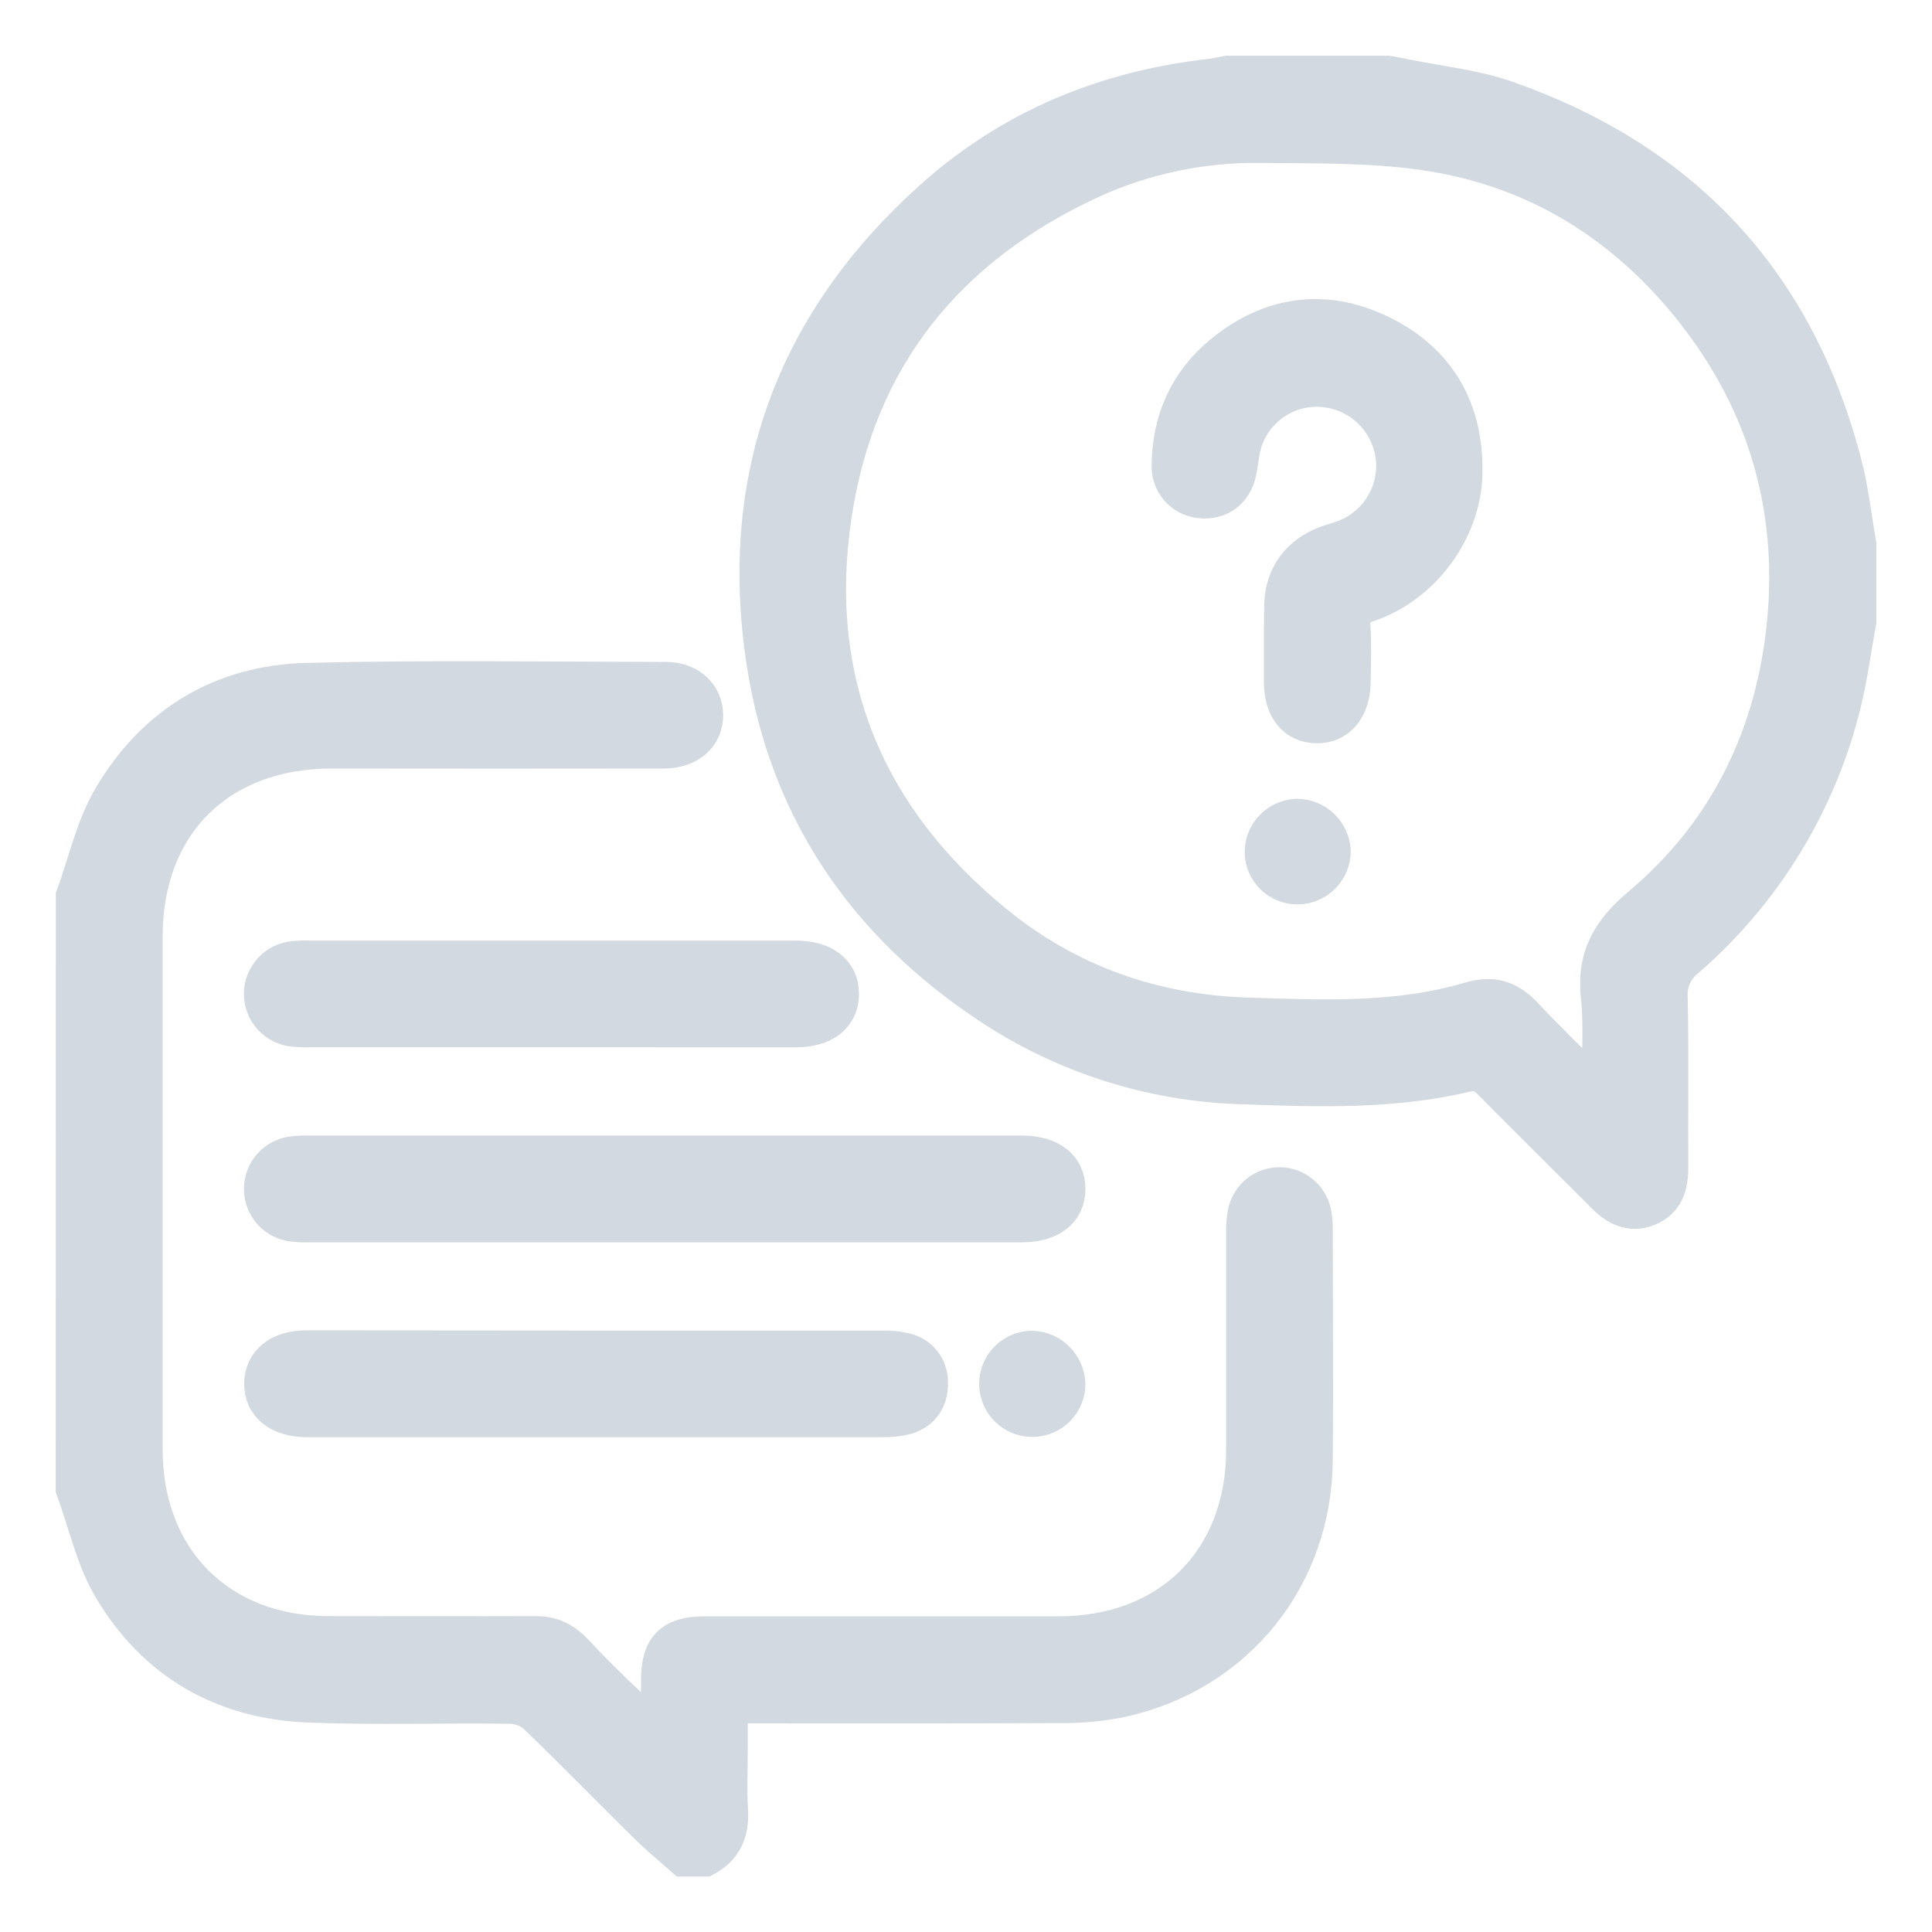 <svg width="26" height="26" viewBox="0 0 26 26" fill="none" xmlns="http://www.w3.org/2000/svg">
<path d="M25.001 8.359C24.933 8.734 24.884 9.114 24.792 9.483C24.463 10.811 23.731 12.005 22.697 12.902C22.619 12.962 22.556 13.041 22.515 13.131C22.474 13.221 22.456 13.32 22.462 13.418C22.478 14.184 22.466 14.949 22.47 15.715C22.47 15.953 22.412 16.154 22.177 16.25C21.943 16.347 21.755 16.244 21.591 16.078C21.084 15.569 20.572 15.064 20.068 14.555C19.965 14.451 19.877 14.412 19.724 14.448C18.733 14.682 17.725 14.647 16.717 14.611C15.501 14.576 14.318 14.199 13.306 13.523C11.633 12.413 10.587 10.869 10.29 8.876C9.922 6.402 10.707 4.316 12.572 2.655C13.627 1.715 14.888 1.199 16.29 1.041C16.366 1.032 16.441 1.014 16.517 1H18.673C18.749 1.014 18.825 1.026 18.9 1.042C19.358 1.137 19.832 1.183 20.269 1.335C22.658 2.172 24.186 3.812 24.813 6.273C24.901 6.619 24.94 6.977 25.001 7.328V8.359ZM21.533 14.696C21.533 14.222 21.567 13.813 21.524 13.411C21.466 12.872 21.676 12.525 22.087 12.181C23.212 11.23 23.841 9.983 24.014 8.523C24.204 6.912 23.797 5.453 22.792 4.179C21.861 2.999 20.644 2.25 19.15 2.039C18.436 1.938 17.703 1.95 16.979 1.943C16.179 1.93 15.387 2.097 14.661 2.432C12.732 3.328 11.531 4.816 11.213 6.927C10.878 9.154 11.643 11 13.381 12.422C14.364 13.227 15.516 13.635 16.789 13.675C17.796 13.707 18.806 13.755 19.788 13.463C20.081 13.376 20.299 13.442 20.504 13.659C20.823 13.997 21.158 14.321 21.533 14.696Z" fill="#D2D9E1" stroke="#D2D9E1" stroke-width="0.5"/>
<path d="M1.001 12.063C1.166 11.613 1.268 11.125 1.509 10.721C2.09 9.741 2.996 9.197 4.134 9.171C5.743 9.131 7.352 9.156 8.962 9.158C9.268 9.158 9.477 9.354 9.482 9.618C9.487 9.896 9.267 10.092 8.93 10.093C7.438 10.095 5.946 10.095 4.454 10.093C2.941 10.093 1.939 11.089 1.939 12.595C1.939 14.9 1.939 17.205 1.939 19.509C1.939 20.989 2.945 21.998 4.42 21.999C5.349 21.999 6.279 22.002 7.209 21.999C7.437 21.999 7.594 22.082 7.752 22.254C8.1 22.631 8.482 22.976 8.877 23.361C8.877 23.089 8.877 22.837 8.877 22.584C8.88 22.174 9.053 22.003 9.467 22.002C11.06 22.002 12.654 22.002 14.248 22.002C15.744 22.002 16.75 21 16.751 19.511C16.751 18.541 16.751 17.573 16.751 16.604C16.748 16.511 16.755 16.417 16.771 16.325C16.792 16.223 16.847 16.13 16.928 16.063C17.008 15.996 17.11 15.959 17.215 15.958C17.319 15.957 17.421 15.992 17.503 16.058C17.585 16.123 17.642 16.215 17.665 16.317C17.681 16.394 17.688 16.473 17.686 16.552C17.686 17.583 17.695 18.614 17.686 19.645C17.673 21.227 16.637 22.516 15.094 22.86C14.826 22.915 14.554 22.941 14.281 22.938C12.804 22.946 11.328 22.942 9.813 22.942V23.57C9.813 23.835 9.8 24.102 9.817 24.366C9.834 24.653 9.741 24.867 9.485 25.004H9.204C9.048 24.866 8.885 24.735 8.736 24.588C8.23 24.09 7.735 23.582 7.224 23.089C7.131 23.005 7.01 22.955 6.884 22.948C5.972 22.935 5.058 22.967 4.148 22.931C3.002 22.885 2.092 22.36 1.506 21.375C1.266 20.971 1.165 20.484 1 20.035L1.001 12.063Z" fill="#D2D9E1" stroke="#D2D9E1" stroke-width="0.5"/>
<path d="M8.923 16.469H4.189C4.111 16.472 4.033 16.469 3.955 16.461C3.84 16.451 3.732 16.398 3.654 16.313C3.576 16.227 3.533 16.116 3.533 16C3.533 15.885 3.576 15.773 3.654 15.688C3.732 15.603 3.84 15.55 3.955 15.54C4.033 15.532 4.111 15.529 4.189 15.532H13.75C14.131 15.532 14.357 15.707 14.357 16C14.357 16.293 14.131 16.469 13.75 16.469C12.142 16.469 10.532 16.469 8.923 16.469Z" fill="#D2D9E1" stroke="#D2D9E1" stroke-width="0.5"/>
<path d="M8.056 18.156C9.329 18.156 10.601 18.156 11.874 18.156C11.983 18.153 12.091 18.165 12.197 18.192C12.289 18.216 12.37 18.271 12.426 18.348C12.483 18.424 12.511 18.518 12.507 18.613C12.51 18.827 12.407 18.992 12.193 19.056C12.088 19.082 11.979 19.094 11.87 19.091C9.309 19.091 6.748 19.091 4.187 19.091H4.117C3.758 19.087 3.535 18.906 3.536 18.622C3.537 18.338 3.761 18.153 4.122 18.153C5.433 18.154 6.744 18.155 8.056 18.156Z" fill="#D2D9E1" stroke="#D2D9E1" stroke-width="0.5"/>
<path d="M7.4 13.844H4.189C4.11 13.847 4.032 13.844 3.954 13.836C3.839 13.826 3.732 13.773 3.654 13.688C3.576 13.603 3.532 13.491 3.532 13.376C3.532 13.26 3.576 13.149 3.654 13.063C3.732 12.978 3.839 12.925 3.954 12.915C4.032 12.907 4.11 12.904 4.189 12.908H10.704C11.084 12.908 11.31 13.083 11.31 13.376C11.31 13.669 11.084 13.845 10.704 13.845C9.602 13.845 8.501 13.845 7.4 13.844Z" fill="#D2D9E1" stroke="#D2D9E1" stroke-width="0.5"/>
<path d="M14.357 18.627C14.356 18.719 14.328 18.809 14.276 18.885C14.224 18.961 14.151 19.02 14.066 19.054C13.981 19.088 13.888 19.097 13.798 19.078C13.708 19.06 13.626 19.015 13.561 18.95C13.497 18.884 13.453 18.801 13.436 18.711C13.418 18.621 13.428 18.528 13.464 18.443C13.499 18.358 13.559 18.286 13.636 18.236C13.713 18.185 13.802 18.158 13.894 18.159C14.016 18.164 14.132 18.215 14.217 18.302C14.303 18.389 14.353 18.505 14.357 18.627Z" fill="#D2D9E1" stroke="#D2D9E1" stroke-width="0.5"/>
<path d="M17.263 8.671C17.263 8.491 17.258 8.311 17.263 8.132C17.277 7.745 17.494 7.454 17.862 7.322C17.928 7.298 17.996 7.28 18.062 7.256C18.297 7.177 18.496 7.016 18.623 6.802C18.75 6.589 18.797 6.337 18.755 6.093C18.711 5.848 18.582 5.627 18.392 5.468C18.201 5.309 17.96 5.223 17.712 5.224C17.46 5.226 17.217 5.321 17.03 5.489C16.842 5.658 16.723 5.889 16.694 6.139C16.684 6.209 16.673 6.279 16.659 6.347C16.603 6.608 16.41 6.751 16.152 6.724C16.038 6.713 15.932 6.658 15.857 6.572C15.782 6.485 15.743 6.373 15.748 6.258C15.756 5.664 15.977 5.156 16.431 4.776C17.076 4.235 17.814 4.121 18.572 4.487C19.346 4.86 19.719 5.514 19.7 6.38C19.681 7.136 19.145 7.87 18.416 8.118C18.246 8.176 18.181 8.247 18.192 8.427C18.209 8.676 18.2 8.927 18.196 9.176C18.191 9.534 18.003 9.758 17.717 9.753C17.432 9.748 17.263 9.533 17.259 9.186C17.259 9.015 17.259 8.843 17.259 8.671H17.263Z" fill="#D2D9E1" stroke="#D2D9E1" stroke-width="0.5"/>
<path d="M17.928 11.452C17.928 11.575 17.88 11.693 17.794 11.78C17.708 11.868 17.591 11.919 17.469 11.921C17.408 11.922 17.348 11.912 17.292 11.889C17.235 11.867 17.184 11.834 17.14 11.792C17.097 11.75 17.062 11.7 17.038 11.645C17.014 11.589 17.001 11.529 17 11.469C17 11.347 17.047 11.229 17.133 11.142C17.218 11.054 17.333 11.004 17.455 11C17.577 11.001 17.693 11.049 17.781 11.133C17.869 11.217 17.921 11.331 17.928 11.452Z" fill="#D2D9E1" stroke="#D2D9E1" stroke-width="0.5"/>
</svg>
